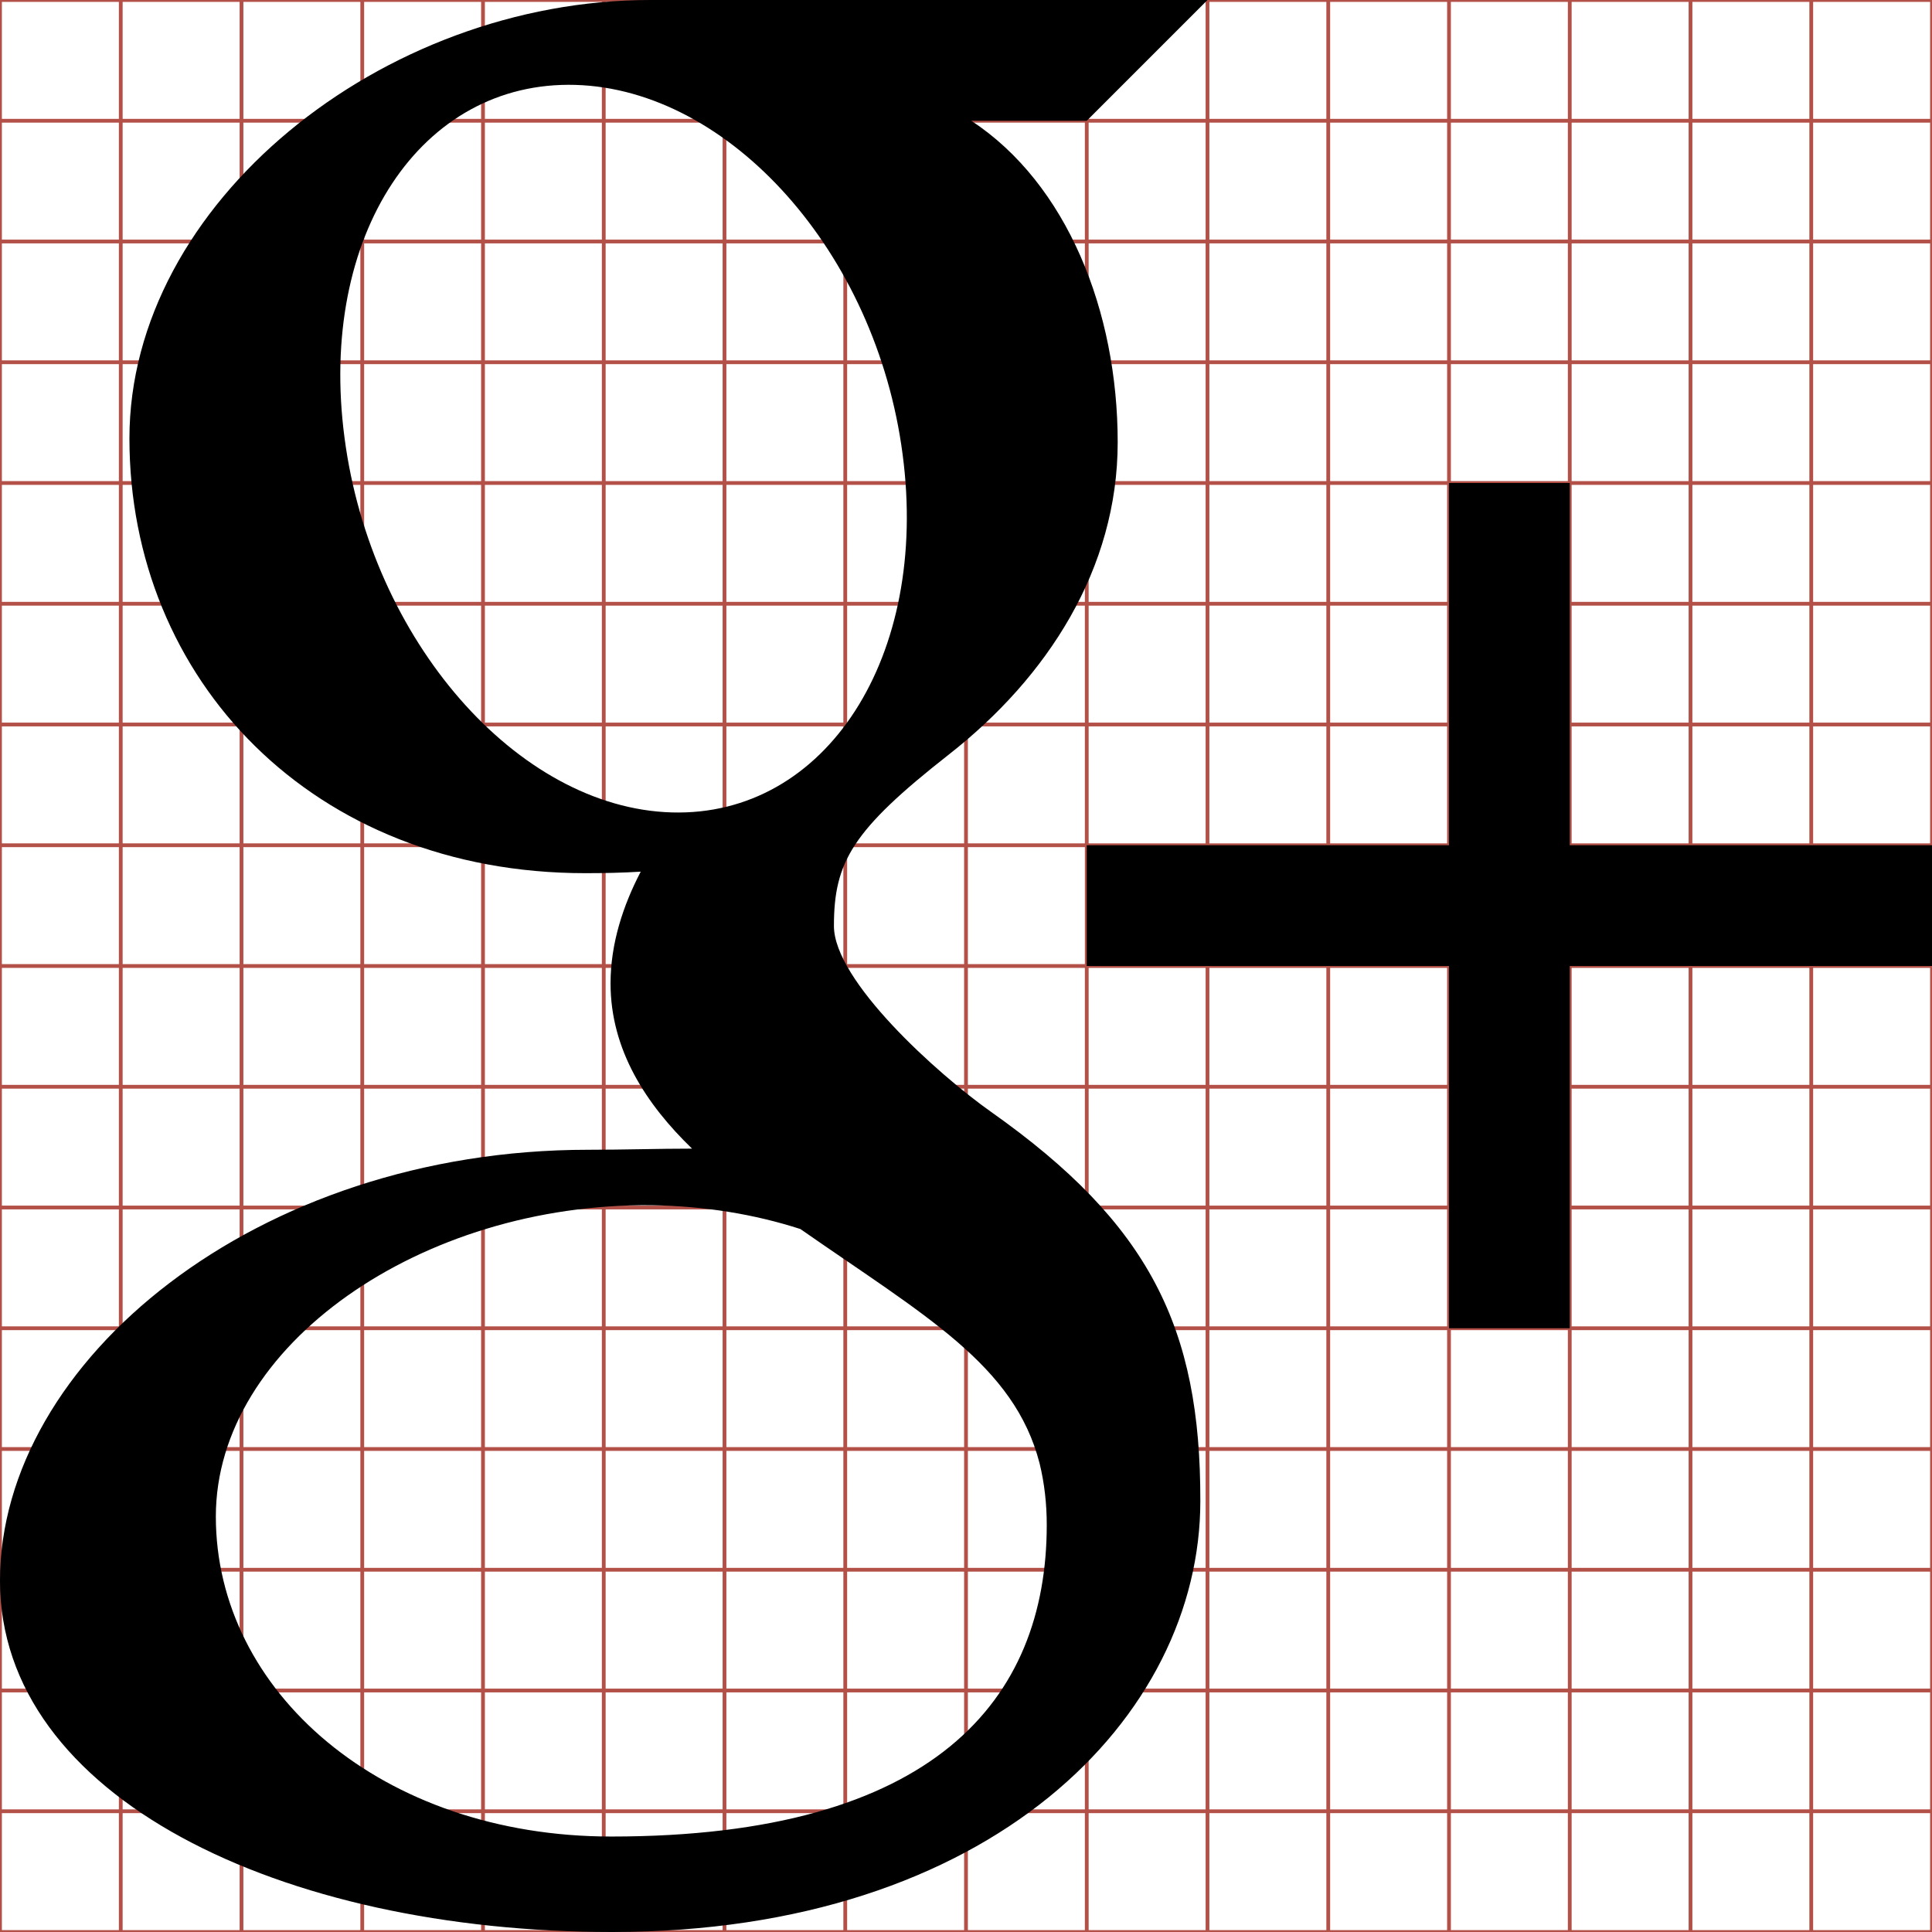<?xml version="1.0" encoding="utf-8"?>
<!-- Generator: Adobe Illustrator 17.1.0, SVG Export Plug-In . SVG Version: 6.00 Build 0)  -->
<!DOCTYPE svg PUBLIC "-//W3C//DTD SVG 1.1//EN" "http://www.w3.org/Graphics/SVG/1.1/DTD/svg11.dtd">
<svg version="1.1" id="Layer_1" xmlns="http://www.w3.org/2000/svg" xmlns:xlink="http://www.w3.org/1999/xlink" x="0px" y="0px"
	 width="512px" height="512px" viewBox="0 0 512 512" enable-background="new 0 0 512 512" xml:space="preserve">
<g id="svgGrid">
	<line fill="none" stroke="#B35047" x1="32" y1="0" x2="32" y2="512"/>
	<line fill="none" stroke="#B35047" x1="64" y1="0" x2="64" y2="512"/>
	<line fill="none" stroke="#B35047" x1="96" y1="0" x2="96" y2="512"/>
	<line fill="none" stroke="#B35047" x1="128" y1="0" x2="128" y2="512"/>
	<line fill="none" stroke="#B35047" x1="160" y1="0" x2="160" y2="512"/>
	<line fill="none" stroke="#B35047" x1="192" y1="0" x2="192" y2="512"/>
	<line fill="none" stroke="#B35047" x1="224" y1="0" x2="224" y2="512"/>
	<line fill="none" stroke="#B35047" x1="256" y1="0" x2="256" y2="512"/>
	<line fill="none" stroke="#B35047" x1="288" y1="0" x2="288" y2="512"/>
	<line fill="none" stroke="#B35047" x1="320" y1="0" x2="320" y2="512"/>
	<line fill="none" stroke="#B35047" x1="352" y1="0" x2="352" y2="512"/>
	<line fill="none" stroke="#B35047" x1="384" y1="0" x2="384" y2="512"/>
	<line fill="none" stroke="#B35047" x1="416" y1="0" x2="416" y2="512"/>
	<line fill="none" stroke="#B35047" x1="448" y1="0" x2="448" y2="512"/>
	<line fill="none" stroke="#B35047" x1="480" y1="0" x2="480" y2="512"/>
	<line fill="none" stroke="#B35047" x1="0" y1="32" x2="512" y2="32"/>
	<line fill="none" stroke="#B35047" x1="0" y1="64" x2="512" y2="64"/>
	<line fill="none" stroke="#B35047" x1="0" y1="96" x2="512" y2="96"/>
	<line fill="none" stroke="#B35047" x1="0" y1="128" x2="512" y2="128"/>
	<line fill="none" stroke="#B35047" x1="0" y1="160" x2="512" y2="160"/>
	<line fill="none" stroke="#B35047" x1="0" y1="192" x2="512" y2="192"/>
	<line fill="none" stroke="#B35047" x1="0" y1="224" x2="512" y2="224"/>
	<line fill="none" stroke="#B35047" x1="0" y1="256" x2="512" y2="256"/>
	<line fill="none" stroke="#B35047" x1="0" y1="288" x2="512" y2="288"/>
	<line fill="none" stroke="#B35047" x1="0" y1="320" x2="512" y2="320"/>
	<line fill="none" stroke="#B35047" x1="0" y1="352" x2="512" y2="352"/>
	<line fill="none" stroke="#B35047" x1="0" y1="384" x2="512" y2="384"/>
	<line fill="none" stroke="#B35047" x1="0" y1="416" x2="512" y2="416"/>
	<line fill="none" stroke="#B35047" x1="0" y1="448" x2="512" y2="448"/>
	<line fill="none" stroke="#B35047" x1="0" y1="480" x2="512" y2="480"/>
	<rect fill="none" stroke="#B35047" width="512" height="512"/>
</g>
<path d="M262.7,294.7c-14.3-10.1-41.7-34.8-41.7-49.3c0-17,4.9-25.4,30.4-45.4c26.2-20.5,44.8-49.3,44.8-82.8
	c0-34.7-13.4-68.5-38.8-85.2H288l32-32h-9.2c0,0-56.2,0-100.8,0h-37.7c-71.1,0-138,53.9-138,116.2c0,63.8,48.5,115.2,120.8,115.2
	c5,0,9.9-0.1,14.7-0.4c-4.7,9-8,19.1-8,29.6c0,17.7,9.5,32.1,21.6,43.8c-9.1,0-17.9,0.3-27.5,0.3C67.8,304.7,0,360.8,0,418.9
	C0,476.2,74.3,512,162.3,512c100.4,0,155.8-57,155.8-114.2C318.2,351.8,304.6,324.3,262.7,294.7z M178,215.3
	c-40.9-1.2-79.7-45.7-86.7-99.3c-7.1-53.7,20.3-94.7,61.2-93.5c40.8,1.2,79.7,44.3,86.7,97.9C246.3,174,218.9,216.5,178,215.3z
	 M162,486.7c-60.9,0-104.8-38.5-104.8-84.8c0-45.4,54.5-83.1,115.4-82.5c14.2,0.2,27.4,2.4,39.5,6.3c33,23,56.7,36,63.4,62.1
	c1.3,5.3,1.9,10.8,1.9,16.3C277.4,450.5,247.6,486.7,162,486.7z M416,224v-96h-32v96h-96v32h96v96h32v-96h96v-32H416z"/>
</svg>
